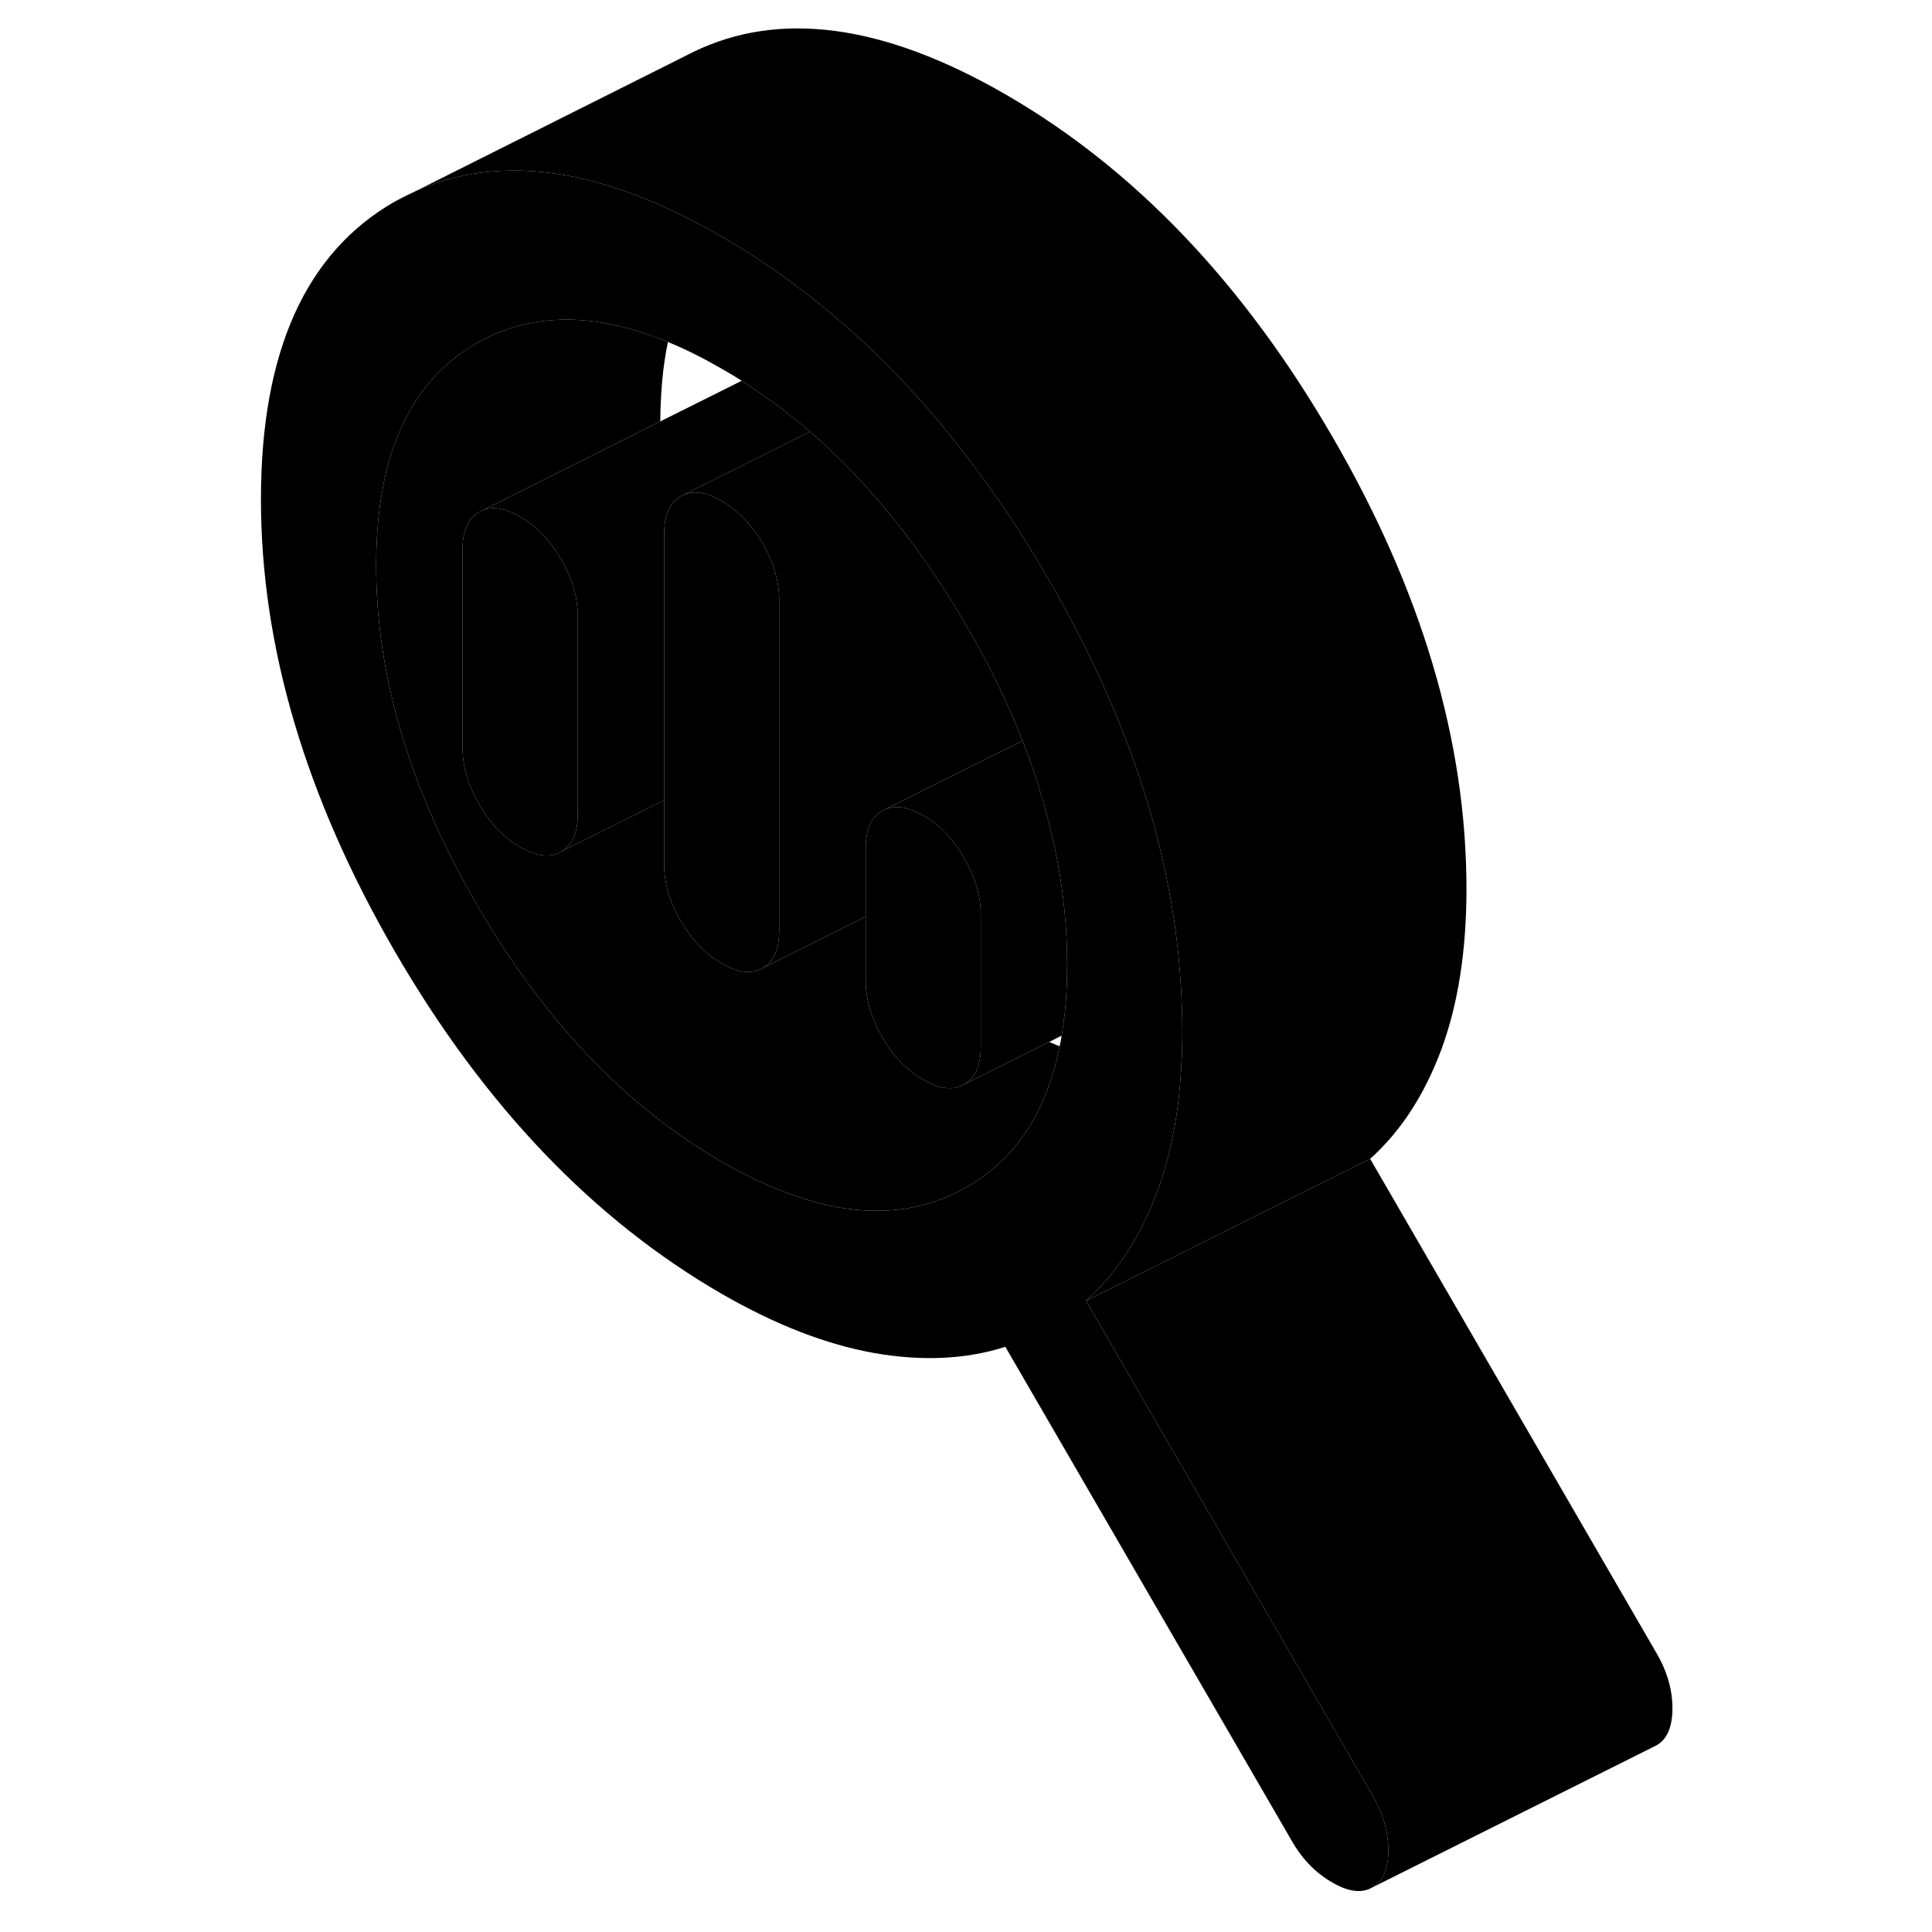 <svg width="48" height="48" viewBox="0 0 104 136" xmlns="http://www.w3.org/2000/svg" stroke-width="1px"
     stroke-linecap="round" stroke-linejoin="round">
    <path d="M23.499 39.375C22.729 38.035 21.769 37.035 20.609 36.375C19.579 35.775 18.699 35.625 17.979 35.925L17.729 36.045C16.959 36.485 16.559 37.365 16.559 38.685V52.635C16.559 53.955 16.959 55.285 17.729 56.625C18.499 57.965 19.459 58.965 20.609 59.625C21.769 60.295 22.729 60.405 23.499 59.955C24.279 59.515 24.669 58.635 24.669 57.315V43.365C24.669 42.045 24.279 40.715 23.499 39.375ZM23.499 39.375C22.729 38.035 21.769 37.035 20.609 36.375C19.579 35.775 18.699 35.625 17.979 35.925L17.729 36.045C16.959 36.485 16.559 37.365 16.559 38.685V52.635C16.559 53.955 16.959 55.285 17.729 56.625C18.499 57.965 19.459 58.965 20.609 59.625C21.769 60.295 22.729 60.405 23.499 59.955C24.279 59.515 24.669 58.635 24.669 57.315V43.365C24.669 42.045 24.279 40.715 23.499 39.375ZM23.499 39.375C22.729 38.035 21.769 37.035 20.609 36.375C19.579 35.775 18.699 35.625 17.979 35.925L17.729 36.045C16.959 36.485 16.559 37.365 16.559 38.685V52.635C16.559 53.955 16.959 55.285 17.729 56.625C18.499 57.965 19.459 58.965 20.609 59.625C21.769 60.295 22.729 60.405 23.499 59.955C24.279 59.515 24.669 58.635 24.669 57.315V43.365C24.669 42.045 24.279 40.715 23.499 39.375ZM23.499 39.375C22.729 38.035 21.769 37.035 20.609 36.375C19.579 35.775 18.699 35.625 17.979 35.925L17.729 36.045C16.959 36.485 16.559 37.365 16.559 38.685V52.635C16.559 53.955 16.959 55.285 17.729 56.625C18.499 57.965 19.459 58.965 20.609 59.625C21.769 60.295 22.729 60.405 23.499 59.955C24.279 59.515 24.669 58.635 24.669 57.315V43.365C24.669 42.045 24.279 40.715 23.499 39.375ZM23.499 39.375C22.729 38.035 21.769 37.035 20.609 36.375C19.579 35.775 18.699 35.625 17.979 35.925L17.729 36.045C16.959 36.485 16.559 37.365 16.559 38.685V52.635C16.559 53.955 16.959 55.285 17.729 56.625C18.499 57.965 19.459 58.965 20.609 59.625C21.769 60.295 22.729 60.405 23.499 59.955C24.279 59.515 24.669 58.635 24.669 57.315V43.365C24.669 42.045 24.279 40.715 23.499 39.375ZM23.499 39.375C22.729 38.035 21.769 37.035 20.609 36.375C19.579 35.775 18.699 35.625 17.979 35.925L17.729 36.045C16.959 36.485 16.559 37.365 16.559 38.685V52.635C16.559 53.955 16.959 55.285 17.729 56.625C18.499 57.965 19.459 58.965 20.609 59.625C21.769 60.295 22.729 60.405 23.499 59.955C24.279 59.515 24.669 58.635 24.669 57.315V43.365C24.669 42.045 24.279 40.715 23.499 39.375ZM23.499 39.375C22.729 38.035 21.769 37.035 20.609 36.375C19.579 35.775 18.699 35.625 17.979 35.925L17.729 36.045C16.959 36.485 16.559 37.365 16.559 38.685V52.635C16.559 53.955 16.959 55.285 17.729 56.625C18.499 57.965 19.459 58.965 20.609 59.625C21.769 60.295 22.729 60.405 23.499 59.955C24.279 59.515 24.669 58.635 24.669 57.315V43.365C24.669 42.045 24.279 40.715 23.499 39.375ZM23.499 39.375C22.729 38.035 21.769 37.035 20.609 36.375C19.579 35.775 18.699 35.625 17.979 35.925L17.729 36.045C16.959 36.485 16.559 37.365 16.559 38.685V52.635C16.559 53.955 16.959 55.285 17.729 56.625C18.499 57.965 19.459 58.965 20.609 59.625C21.769 60.295 22.729 60.405 23.499 59.955C24.279 59.515 24.669 58.635 24.669 57.315V43.365C24.669 42.045 24.279 40.715 23.499 39.375ZM23.499 39.375C22.729 38.035 21.769 37.035 20.609 36.375C19.579 35.775 18.699 35.625 17.979 35.925L17.729 36.045C16.959 36.485 16.559 37.365 16.559 38.685V52.635C16.559 53.955 16.959 55.285 17.729 56.625C18.499 57.965 19.459 58.965 20.609 59.625C21.769 60.295 22.729 60.405 23.499 59.955C24.279 59.515 24.669 58.635 24.669 57.315V43.365C24.669 42.045 24.279 40.715 23.499 39.375ZM11.799 14.185L13.179 13.495C12.709 13.695 12.249 13.935 11.799 14.185ZM23.499 39.375C22.729 38.035 21.769 37.035 20.609 36.375C19.579 35.775 18.699 35.625 17.979 35.925L17.729 36.045C16.959 36.485 16.559 37.365 16.559 38.685V52.635C16.559 53.955 16.959 55.285 17.729 56.625C18.499 57.965 19.459 58.965 20.609 59.625C21.769 60.295 22.729 60.405 23.499 59.955C24.279 59.515 24.669 58.635 24.669 57.315V43.365C24.669 42.045 24.279 40.715 23.499 39.375ZM23.499 39.375C22.729 38.035 21.769 37.035 20.609 36.375C19.579 35.775 18.699 35.625 17.979 35.925L17.729 36.045C16.959 36.485 16.559 37.365 16.559 38.685V52.635C16.559 53.955 16.959 55.285 17.729 56.625C18.499 57.965 19.459 58.965 20.609 59.625C21.769 60.295 22.729 60.405 23.499 59.955C24.279 59.515 24.669 58.635 24.669 57.315V43.365C24.669 42.045 24.279 40.715 23.499 39.375ZM23.499 39.375C22.729 38.035 21.769 37.035 20.609 36.375C19.579 35.775 18.699 35.625 17.979 35.925L17.729 36.045C16.959 36.485 16.559 37.365 16.559 38.685V52.635C16.559 53.955 16.959 55.285 17.729 56.625C18.499 57.965 19.459 58.965 20.609 59.625C21.769 60.295 22.729 60.405 23.499 59.955C24.279 59.515 24.669 58.635 24.669 57.315V43.365C24.669 42.045 24.279 40.715 23.499 39.375ZM23.499 39.375C22.729 38.035 21.769 37.035 20.609 36.375C19.579 35.775 18.699 35.625 17.979 35.925L17.729 36.045C16.959 36.485 16.559 37.365 16.559 38.685V52.635C16.559 53.955 16.959 55.285 17.729 56.625C18.499 57.965 19.459 58.965 20.609 59.625C21.769 60.295 22.729 60.405 23.499 59.955C24.279 59.515 24.669 58.635 24.669 57.315V43.365C24.669 42.045 24.279 40.715 23.499 39.375ZM23.499 39.375C22.729 38.035 21.769 37.035 20.609 36.375C19.579 35.775 18.699 35.625 17.979 35.925L17.729 36.045C16.959 36.485 16.559 37.365 16.559 38.685V52.635C16.559 53.955 16.959 55.285 17.729 56.625C18.499 57.965 19.459 58.965 20.609 59.625C21.769 60.295 22.729 60.405 23.499 59.955C24.279 59.515 24.669 58.635 24.669 57.315V43.365C24.669 42.045 24.279 40.715 23.499 39.375ZM23.499 39.375C22.729 38.035 21.769 37.035 20.609 36.375C19.579 35.775 18.699 35.625 17.979 35.925L17.729 36.045C16.959 36.485 16.559 37.365 16.559 38.685V52.635C16.559 53.955 16.959 55.285 17.729 56.625C18.499 57.965 19.459 58.965 20.609 59.625C21.769 60.295 22.729 60.405 23.499 59.955C24.279 59.515 24.669 58.635 24.669 57.315V43.365C24.669 42.045 24.279 40.715 23.499 39.375ZM23.499 39.375C22.729 38.035 21.769 37.035 20.609 36.375C19.579 35.775 18.699 35.625 17.979 35.925L17.729 36.045C16.959 36.485 16.559 37.365 16.559 38.685V52.635C16.559 53.955 16.959 55.285 17.729 56.625C18.499 57.965 19.459 58.965 20.609 59.625C21.769 60.295 22.729 60.405 23.499 59.955C24.279 59.515 24.669 58.635 24.669 57.315V43.365C24.669 42.045 24.279 40.715 23.499 39.375ZM23.499 39.375C22.729 38.035 21.769 37.035 20.609 36.375C19.579 35.775 18.699 35.625 17.979 35.925L17.729 36.045C16.959 36.485 16.559 37.365 16.559 38.685V52.635C16.559 53.955 16.959 55.285 17.729 56.625C18.499 57.965 19.459 58.965 20.609 59.625C21.769 60.295 22.729 60.405 23.499 59.955C24.279 59.515 24.669 58.635 24.669 57.315V43.365C24.669 42.045 24.279 40.715 23.499 39.375ZM23.499 39.375C22.729 38.035 21.769 37.035 20.609 36.375C19.579 35.775 18.699 35.625 17.979 35.925L17.729 36.045C16.959 36.485 16.559 37.365 16.559 38.685V52.635C16.559 53.955 16.959 55.285 17.729 56.625C18.499 57.965 19.459 58.965 20.609 59.625C21.769 60.295 22.729 60.405 23.499 59.955C24.279 59.515 24.669 58.635 24.669 57.315V43.365C24.669 42.045 24.279 40.715 23.499 39.375ZM23.499 39.375C22.729 38.035 21.769 37.035 20.609 36.375C19.579 35.775 18.699 35.625 17.979 35.925L17.729 36.045C16.959 36.485 16.559 37.365 16.559 38.685V52.635C16.559 53.955 16.959 55.285 17.729 56.625C18.499 57.965 19.459 58.965 20.609 59.625C21.769 60.295 22.729 60.405 23.499 59.955C24.279 59.515 24.669 58.635 24.669 57.315V43.365C24.669 42.045 24.279 40.715 23.499 39.375Z" class="pr-icon-iso-solid-stroke" stroke-linejoin="round"/>
    <path d="M80.599 126.354L60.449 91.575C62.309 89.904 63.819 87.754 64.959 85.124C65.129 84.725 65.289 84.314 65.459 83.885C66.399 81.344 66.979 78.434 67.149 75.154C67.209 74.325 67.229 73.465 67.229 72.585C67.229 71.305 67.179 70.014 67.079 68.725C66.959 67.014 66.749 65.284 66.449 63.554C66.069 61.395 65.569 59.224 64.939 57.054C64.169 54.414 63.209 51.764 62.039 49.105C61.109 46.955 60.039 44.794 58.849 42.624C58.519 42.005 58.159 41.374 57.799 40.755C55.619 36.995 53.269 33.565 50.749 30.485C49.779 29.274 48.769 28.125 47.729 27.024C43.789 22.814 39.479 19.364 34.799 16.654C34.729 16.614 34.649 16.564 34.569 16.524C31.019 14.495 27.699 13.155 24.569 12.485C20.449 11.614 16.709 11.925 13.319 13.425L13.269 13.444L13.179 13.495L11.799 14.184C5.519 17.774 2.369 24.755 2.369 35.145C2.369 45.535 5.519 56.145 11.799 66.984C18.079 77.814 25.749 85.844 34.799 91.075C38.579 93.254 42.159 94.644 45.539 95.245C48.919 95.835 51.999 95.695 54.769 94.805L74.939 129.594C75.669 130.874 76.619 131.845 77.769 132.505C78.909 133.175 79.859 133.294 80.599 132.864C81.349 132.444 81.729 131.575 81.729 130.255C81.729 128.935 81.349 127.634 80.599 126.354ZM58.729 72.904C58.699 73.165 58.649 73.415 58.589 73.654C57.979 76.775 56.779 79.294 55.029 81.204C54.159 82.144 53.159 82.934 52.029 83.575C47.299 86.275 41.559 85.674 34.799 81.775C28.039 77.874 22.299 71.844 17.569 63.684C12.839 55.535 10.479 47.575 10.479 39.825C10.479 32.075 12.839 26.845 17.569 24.154C19.079 23.294 20.709 22.765 22.449 22.575C25.049 22.294 27.909 22.794 31.019 24.075C32.249 24.575 33.499 25.204 34.799 25.954C35.269 26.224 35.749 26.505 36.209 26.805C36.399 26.924 36.589 27.054 36.789 27.194C38.249 28.144 39.649 29.214 41.019 30.384C42.269 31.474 43.499 32.654 44.669 33.934C46.849 36.285 48.869 38.955 50.749 41.934C51.179 42.614 51.609 43.325 52.029 44.044C53.609 46.764 54.939 49.465 55.979 52.145C56.749 54.114 57.379 56.075 57.859 58.025C58.709 61.355 59.119 64.654 59.119 67.904C59.119 69.704 58.999 71.374 58.729 72.904Z" class="pr-icon-iso-solid-stroke" stroke-linejoin="round"/>
    <path d="M59.119 67.904C59.119 69.704 58.999 71.374 58.729 72.904L57.859 73.344H57.849L51.869 76.335C52.649 75.894 53.039 75.014 53.039 73.695V64.394C53.039 63.245 52.749 62.085 52.149 60.915C52.059 60.745 51.979 60.575 51.869 60.404C51.099 59.065 50.139 58.065 48.999 57.404C47.959 56.815 47.069 56.664 46.339 56.955L51.639 54.305L55.979 52.145C56.749 54.114 57.379 56.075 57.859 58.025C58.709 61.355 59.119 64.654 59.119 67.904Z" class="pr-icon-iso-solid-stroke" stroke-linejoin="round"/>
    <path d="M58.589 73.654C57.979 76.774 56.779 79.294 55.029 81.204C54.159 82.144 53.159 82.934 52.029 83.574C47.299 86.274 41.559 85.674 34.799 81.774C28.039 77.874 22.299 71.844 17.569 63.684C12.839 55.535 10.479 47.574 10.479 39.824C10.479 32.074 12.839 26.844 17.569 24.154C19.079 23.294 20.709 22.764 22.449 22.574C25.049 22.294 27.909 22.794 31.019 24.074C30.659 25.764 30.499 27.624 30.479 29.664L17.979 35.924L17.729 36.044C16.959 36.484 16.559 37.364 16.559 38.684V52.634C16.559 53.954 16.959 55.285 17.729 56.624C18.499 57.965 19.459 58.965 20.609 59.624C21.769 60.294 22.729 60.404 23.499 59.954L30.749 56.334V60.824C30.749 62.144 31.129 63.474 31.909 64.814C32.699 66.154 33.649 67.154 34.799 67.814C35.959 68.484 36.909 68.594 37.699 68.144L39.039 67.474L44.939 64.524V69.014C44.939 70.334 45.319 71.665 46.099 73.004C46.879 74.344 47.839 75.344 48.999 76.004C50.139 76.674 51.099 76.784 51.869 76.334L57.849 73.344H57.859C58.099 73.454 58.349 73.554 58.589 73.654Z" class="pr-icon-iso-solid-stroke" stroke-linejoin="round"/>
    <path d="M55.979 52.144L51.639 54.304L46.339 56.954L46.099 57.074C45.319 57.514 44.939 58.394 44.939 59.714V64.524L39.039 67.474L37.699 68.144C38.129 67.894 38.449 67.504 38.629 66.964C38.779 66.564 38.849 66.074 38.849 65.504V42.254C38.849 40.934 38.459 39.604 37.699 38.264C37.349 37.684 36.979 37.164 36.559 36.714C36.039 36.124 35.459 35.634 34.799 35.264C33.769 34.664 32.879 34.514 32.149 34.814L36.559 32.614L41.019 30.384C42.269 31.474 43.499 32.654 44.669 33.934C46.849 36.284 48.869 38.954 50.749 41.934C51.179 42.614 51.609 43.324 52.029 44.044C53.609 46.764 54.939 49.464 55.979 52.144Z" class="pr-icon-iso-solid-stroke" stroke-linejoin="round"/>
    <path d="M41.019 30.385L36.559 32.615L32.149 34.815L31.909 34.935C31.479 35.175 31.169 35.555 30.999 36.065C30.829 36.475 30.749 36.985 30.749 37.575V56.335L23.499 59.955C24.279 59.515 24.669 58.635 24.669 57.315V43.365C24.669 42.045 24.279 40.715 23.499 39.375C22.729 38.035 21.769 37.035 20.609 36.375C19.579 35.775 18.699 35.625 17.979 35.925L30.479 29.665L36.209 26.805C36.399 26.925 36.589 27.055 36.789 27.195C38.249 28.145 39.649 29.215 41.019 30.385Z" class="pr-icon-iso-solid-stroke" stroke-linejoin="round"/>
    <path d="M87.229 62.584C87.229 66.924 86.639 70.695 85.459 73.885C84.269 77.085 82.599 79.644 80.449 81.575L73.109 85.234L60.449 91.575C62.309 89.904 63.819 87.754 64.959 85.124C65.129 84.725 65.289 84.314 65.459 83.885C66.399 81.344 66.979 78.434 67.149 75.154C67.209 74.325 67.229 73.465 67.229 72.585C67.229 71.305 67.179 70.014 67.079 68.725C66.959 67.014 66.749 65.284 66.449 63.554C66.069 61.395 65.569 59.224 64.939 57.054C64.169 54.414 63.209 51.764 62.039 49.105C61.109 46.955 60.039 44.794 58.849 42.624C58.519 42.005 58.159 41.374 57.799 40.755C55.619 36.995 53.269 33.565 50.749 30.485C49.779 29.274 48.769 28.125 47.729 27.024C43.789 22.814 39.479 19.364 34.799 16.654C34.729 16.614 34.649 16.564 34.569 16.524C31.019 14.495 27.699 13.155 24.569 12.485C20.449 11.614 16.709 11.925 13.319 13.425L32.769 3.675C38.859 0.694 46.209 1.694 54.799 6.654C63.849 11.884 71.519 19.915 77.799 30.755C84.089 41.584 87.229 52.194 87.229 62.584Z" class="pr-icon-iso-solid-stroke" stroke-linejoin="round"/>
    <path d="M101.729 120.254C101.729 121.574 101.349 122.444 100.599 122.864L80.599 132.864C81.349 132.444 81.729 131.574 81.729 130.254C81.729 128.934 81.349 127.634 80.599 126.354L60.449 91.574L73.109 85.234L80.449 81.574L100.599 116.354C101.349 117.634 101.729 118.934 101.729 120.254Z" class="pr-icon-iso-solid-stroke" stroke-linejoin="round"/>
    <path d="M53.039 64.394V73.694C53.039 75.014 52.649 75.894 51.869 76.334C51.099 76.784 50.139 76.674 48.999 76.004C47.839 75.344 46.879 74.344 46.099 73.004C45.319 71.664 44.939 70.334 44.939 69.014V59.714C44.939 58.394 45.319 57.514 46.099 57.074L46.339 56.954C47.069 56.664 47.959 56.814 48.999 57.404C50.139 58.064 51.099 59.064 51.869 60.404C51.979 60.574 52.059 60.744 52.149 60.914C52.749 62.084 53.039 63.244 53.039 64.394Z" class="pr-icon-iso-solid-stroke" stroke-linejoin="round"/>
    <path d="M38.849 42.255V65.505C38.849 66.075 38.779 66.564 38.629 66.965C38.449 67.504 38.129 67.894 37.699 68.144C36.909 68.594 35.959 68.485 34.799 67.815C33.649 67.155 32.699 66.155 31.909 64.815C31.129 63.475 30.749 62.145 30.749 60.825V37.575C30.749 36.984 30.829 36.475 30.999 36.065C31.169 35.555 31.479 35.175 31.909 34.935L32.149 34.815C32.879 34.515 33.769 34.664 34.799 35.264C35.459 35.635 36.039 36.124 36.559 36.715C36.979 37.164 37.349 37.684 37.699 38.264C38.459 39.605 38.849 40.935 38.849 42.255Z" class="pr-icon-iso-solid-stroke" stroke-linejoin="round"/>
    <path d="M36.209 26.805L30.479 29.665" class="pr-icon-iso-solid-stroke" stroke-linejoin="round"/>
</svg>